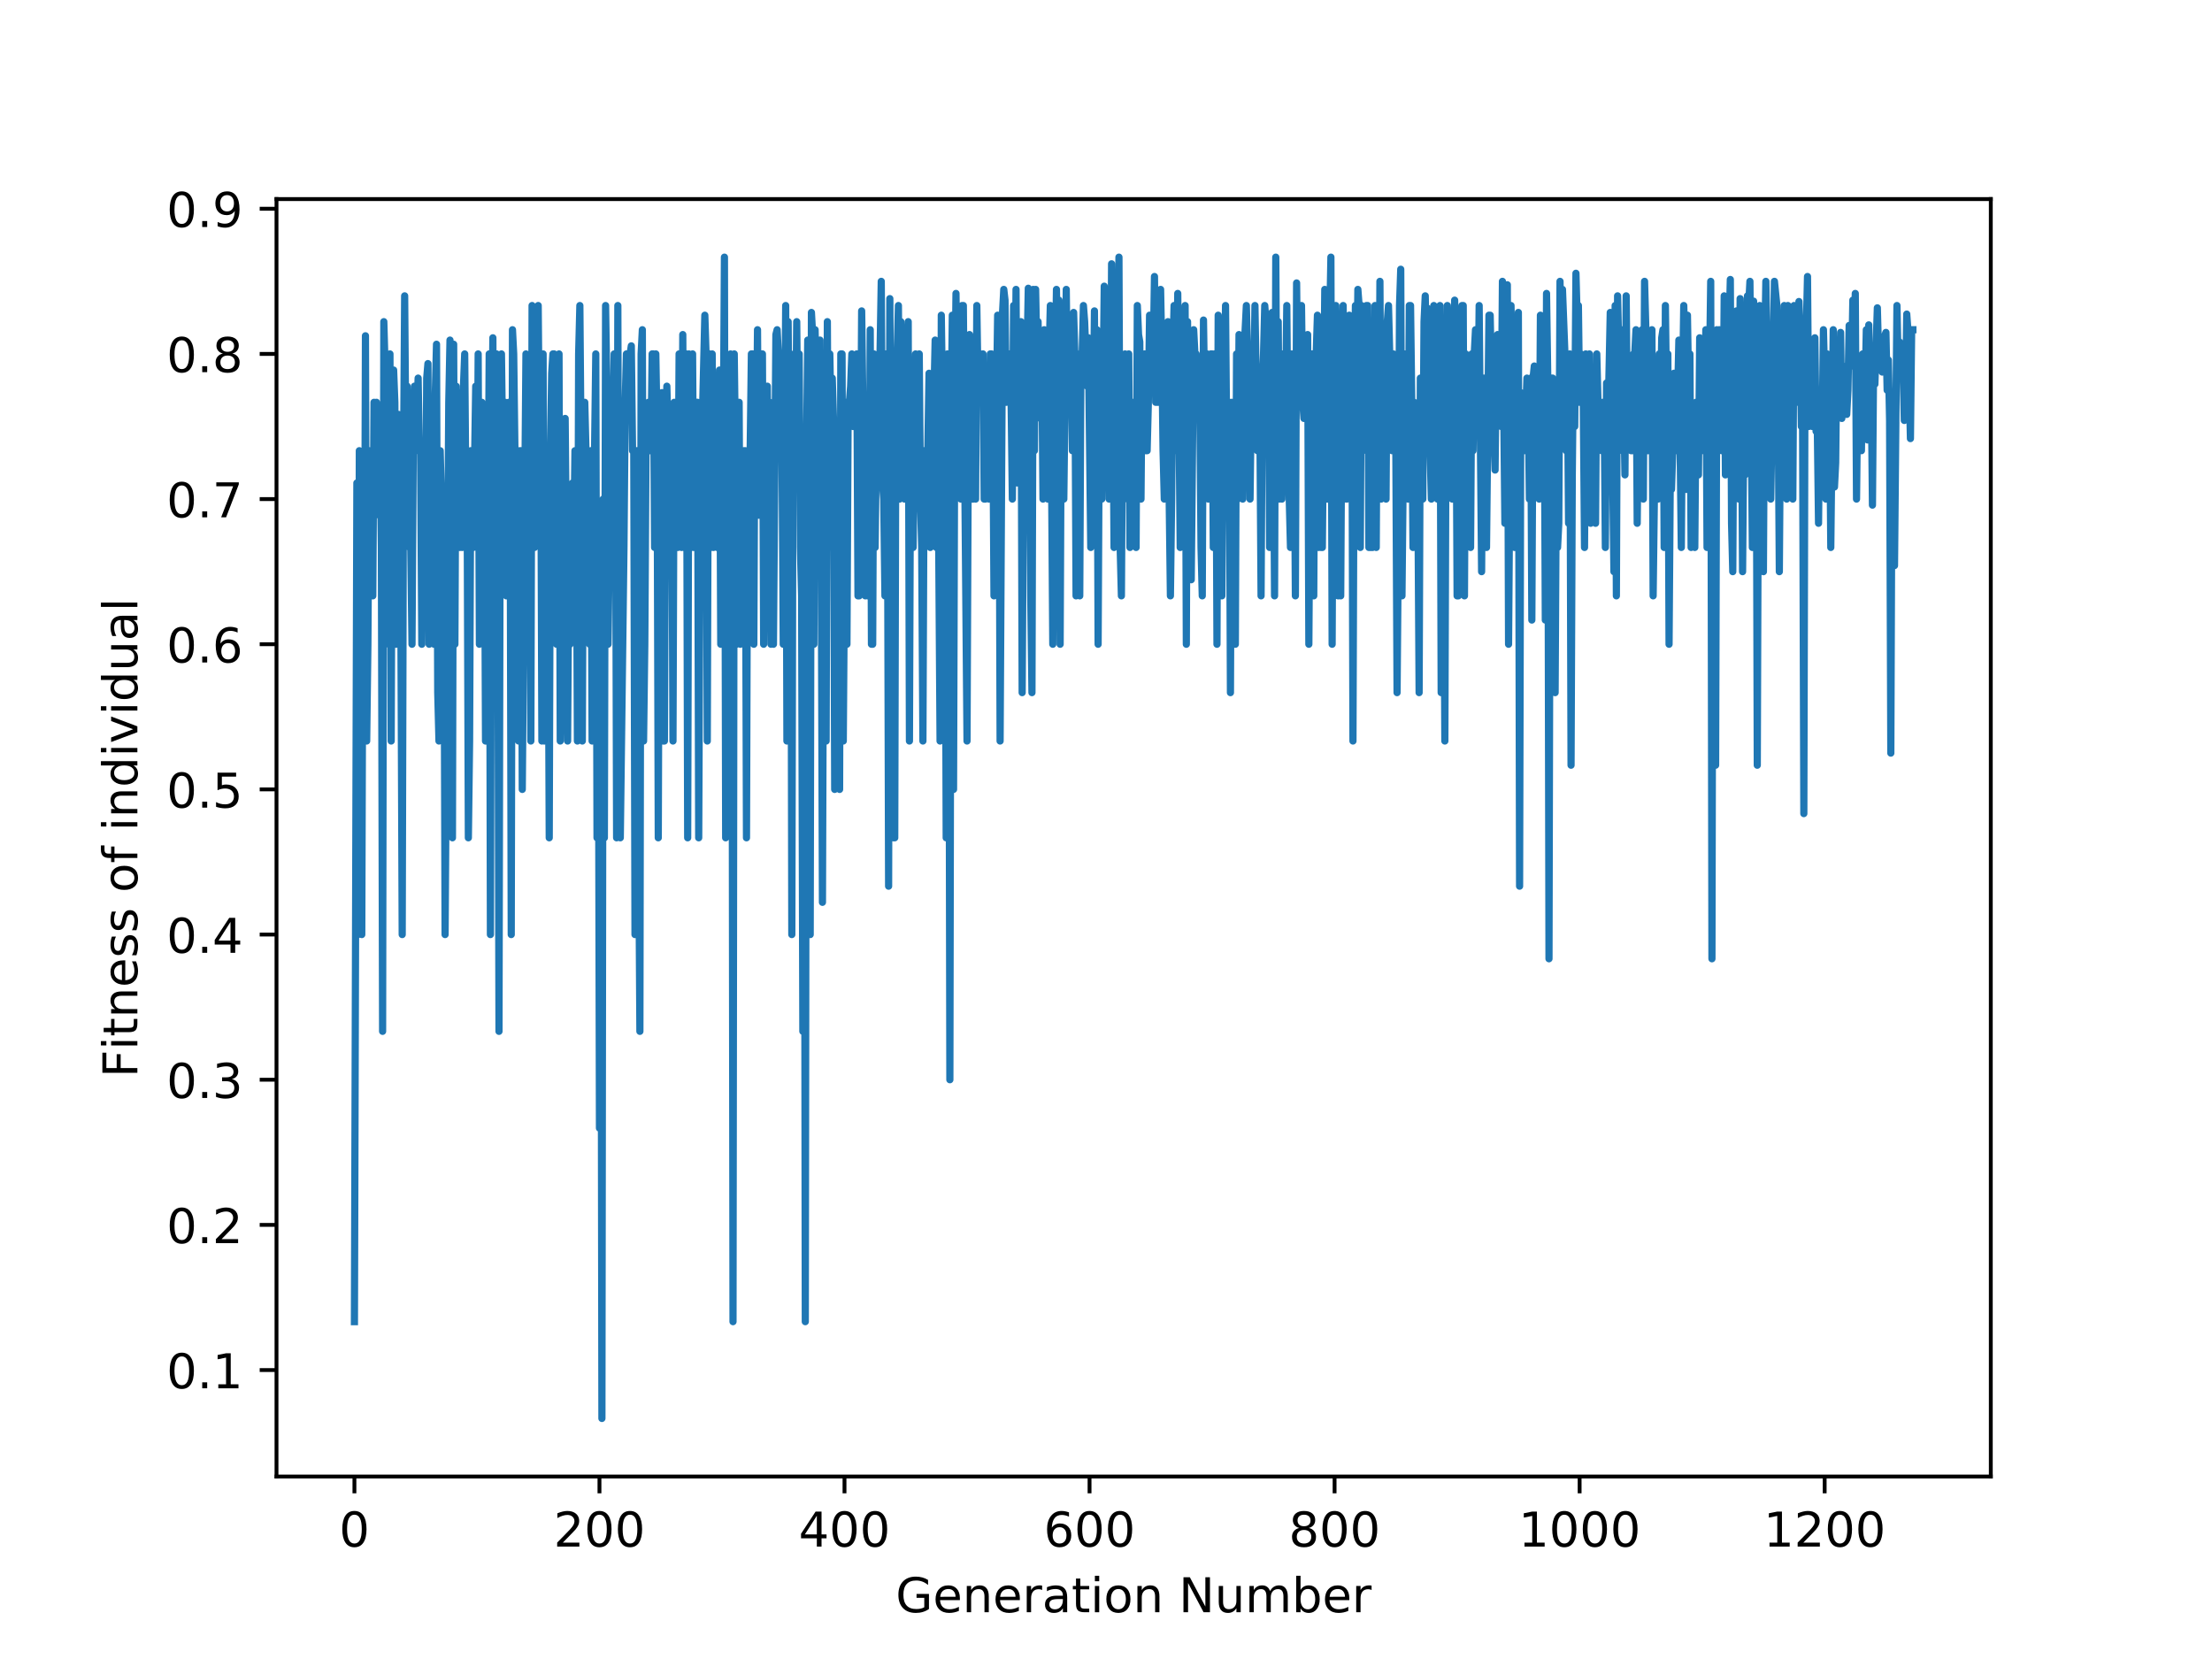 <?xml version="1.0" encoding="utf-8" standalone="no"?>
<!DOCTYPE svg PUBLIC "-//W3C//DTD SVG 1.1//EN"
  "http://www.w3.org/Graphics/SVG/1.1/DTD/svg11.dtd">
<!-- Created with matplotlib (https://matplotlib.org/) -->
<svg height="345.6pt" version="1.1" viewBox="0 0 460.8 345.6" width="460.8pt" xmlns="http://www.w3.org/2000/svg" xmlns:xlink="http://www.w3.org/1999/xlink">
 <defs>
  <style type="text/css">
*{stroke-linecap:butt;stroke-linejoin:round;}
  </style>
 </defs>
 <g id="figure_1">
  <g id="patch_1">
   <path d="M 0 345.6 
L 460.8 345.6 
L 460.8 0 
L 0 0 
z
" style="fill:#ffffff;"/>
  </g>
  <g id="axes_1">
   <g id="patch_2">
    <path d="M 57.6 307.584 
L 414.72 307.584 
L 414.72 41.472 
L 57.6 41.472 
z
" style="fill:#ffffff;"/>
   </g>
   <g id="matplotlib.axis_1">
    <g id="xtick_1">
     <g id="line2d_1">
      <defs>
       <path d="M 0 0 
L 0 3.5 
" id="m2720785852" style="stroke:#000000;stroke-width:0.8;"/>
      </defs>
      <g>
       <use style="stroke:#000000;stroke-width:0.8;" x="73.833" xlink:href="#m2720785852" y="307.584"/>
      </g>
     </g>
     <g id="text_1">
      <!-- 0 -->
      <defs>
       <path d="M 31.781 66.406 
Q 24.172 66.406 20.328 58.906 
Q 16.5 51.422 16.5 36.375 
Q 16.5 21.391 20.328 13.891 
Q 24.172 6.391 31.781 6.391 
Q 39.453 6.391 43.281 13.891 
Q 47.125 21.391 47.125 36.375 
Q 47.125 51.422 43.281 58.906 
Q 39.453 66.406 31.781 66.406 
z
M 31.781 74.219 
Q 44.047 74.219 50.516 64.516 
Q 56.984 54.828 56.984 36.375 
Q 56.984 17.969 50.516 8.266 
Q 44.047 -1.422 31.781 -1.422 
Q 19.531 -1.422 13.062 8.266 
Q 6.594 17.969 6.594 36.375 
Q 6.594 54.828 13.062 64.516 
Q 19.531 74.219 31.781 74.219 
z
" id="DejaVuSans-48"/>
      </defs>
      <g transform="translate(70.651 322.182)scale(0.1 -0.1)">
       <use xlink:href="#DejaVuSans-48"/>
      </g>
     </g>
    </g>
    <g id="xtick_2">
     <g id="line2d_2">
      <g>
       <use style="stroke:#000000;stroke-width:0.8;" x="124.879" xlink:href="#m2720785852" y="307.584"/>
      </g>
     </g>
     <g id="text_2">
      <!-- 200 -->
      <defs>
       <path d="M 19.188 8.297 
L 53.609 8.297 
L 53.609 0 
L 7.328 0 
L 7.328 8.297 
Q 12.938 14.109 22.625 23.891 
Q 32.328 33.688 34.812 36.531 
Q 39.547 41.844 41.422 45.531 
Q 43.312 49.219 43.312 52.781 
Q 43.312 58.594 39.234 62.25 
Q 35.156 65.922 28.609 65.922 
Q 23.969 65.922 18.812 64.312 
Q 13.672 62.703 7.812 59.422 
L 7.812 69.391 
Q 13.766 71.781 18.938 73 
Q 24.125 74.219 28.422 74.219 
Q 39.75 74.219 46.484 68.547 
Q 53.219 62.891 53.219 53.422 
Q 53.219 48.922 51.531 44.891 
Q 49.859 40.875 45.406 35.406 
Q 44.188 33.984 37.641 27.219 
Q 31.109 20.453 19.188 8.297 
z
" id="DejaVuSans-50"/>
      </defs>
      <g transform="translate(115.335 322.182)scale(0.1 -0.1)">
       <use xlink:href="#DejaVuSans-50"/>
       <use x="63.623" xlink:href="#DejaVuSans-48"/>
       <use x="127.246" xlink:href="#DejaVuSans-48"/>
      </g>
     </g>
    </g>
    <g id="xtick_3">
     <g id="line2d_3">
      <g>
       <use style="stroke:#000000;stroke-width:0.8;" x="175.925" xlink:href="#m2720785852" y="307.584"/>
      </g>
     </g>
     <g id="text_3">
      <!-- 400 -->
      <defs>
       <path d="M 37.797 64.312 
L 12.891 25.391 
L 37.797 25.391 
z
M 35.203 72.906 
L 47.609 72.906 
L 47.609 25.391 
L 58.016 25.391 
L 58.016 17.188 
L 47.609 17.188 
L 47.609 0 
L 37.797 0 
L 37.797 17.188 
L 4.891 17.188 
L 4.891 26.703 
z
" id="DejaVuSans-52"/>
      </defs>
      <g transform="translate(166.382 322.182)scale(0.1 -0.1)">
       <use xlink:href="#DejaVuSans-52"/>
       <use x="63.623" xlink:href="#DejaVuSans-48"/>
       <use x="127.246" xlink:href="#DejaVuSans-48"/>
      </g>
     </g>
    </g>
    <g id="xtick_4">
     <g id="line2d_4">
      <g>
       <use style="stroke:#000000;stroke-width:0.8;" x="226.972" xlink:href="#m2720785852" y="307.584"/>
      </g>
     </g>
     <g id="text_4">
      <!-- 600 -->
      <defs>
       <path d="M 33.016 40.375 
Q 26.375 40.375 22.484 35.828 
Q 18.609 31.297 18.609 23.391 
Q 18.609 15.531 22.484 10.953 
Q 26.375 6.391 33.016 6.391 
Q 39.656 6.391 43.531 10.953 
Q 47.406 15.531 47.406 23.391 
Q 47.406 31.297 43.531 35.828 
Q 39.656 40.375 33.016 40.375 
z
M 52.594 71.297 
L 52.594 62.312 
Q 48.875 64.062 45.094 64.984 
Q 41.312 65.922 37.594 65.922 
Q 27.828 65.922 22.672 59.328 
Q 17.531 52.734 16.797 39.406 
Q 19.672 43.656 24.016 45.922 
Q 28.375 48.188 33.594 48.188 
Q 44.578 48.188 50.953 41.516 
Q 57.328 34.859 57.328 23.391 
Q 57.328 12.156 50.688 5.359 
Q 44.047 -1.422 33.016 -1.422 
Q 20.359 -1.422 13.672 8.266 
Q 6.984 17.969 6.984 36.375 
Q 6.984 53.656 15.188 63.938 
Q 23.391 74.219 37.203 74.219 
Q 40.922 74.219 44.703 73.484 
Q 48.484 72.75 52.594 71.297 
z
" id="DejaVuSans-54"/>
      </defs>
      <g transform="translate(217.428 322.182)scale(0.1 -0.1)">
       <use xlink:href="#DejaVuSans-54"/>
       <use x="63.623" xlink:href="#DejaVuSans-48"/>
       <use x="127.246" xlink:href="#DejaVuSans-48"/>
      </g>
     </g>
    </g>
    <g id="xtick_5">
     <g id="line2d_5">
      <g>
       <use style="stroke:#000000;stroke-width:0.8;" x="278.018" xlink:href="#m2720785852" y="307.584"/>
      </g>
     </g>
     <g id="text_5">
      <!-- 800 -->
      <defs>
       <path d="M 31.781 34.625 
Q 24.75 34.625 20.719 30.859 
Q 16.703 27.094 16.703 20.516 
Q 16.703 13.922 20.719 10.156 
Q 24.75 6.391 31.781 6.391 
Q 38.812 6.391 42.859 10.172 
Q 46.922 13.969 46.922 20.516 
Q 46.922 27.094 42.891 30.859 
Q 38.875 34.625 31.781 34.625 
z
M 21.922 38.812 
Q 15.578 40.375 12.031 44.719 
Q 8.5 49.078 8.5 55.328 
Q 8.5 64.062 14.719 69.141 
Q 20.953 74.219 31.781 74.219 
Q 42.672 74.219 48.875 69.141 
Q 55.078 64.062 55.078 55.328 
Q 55.078 49.078 51.531 44.719 
Q 48 40.375 41.703 38.812 
Q 48.828 37.156 52.797 32.312 
Q 56.781 27.484 56.781 20.516 
Q 56.781 9.906 50.312 4.234 
Q 43.844 -1.422 31.781 -1.422 
Q 19.734 -1.422 13.25 4.234 
Q 6.781 9.906 6.781 20.516 
Q 6.781 27.484 10.781 32.312 
Q 14.797 37.156 21.922 38.812 
z
M 18.312 54.391 
Q 18.312 48.734 21.844 45.562 
Q 25.391 42.391 31.781 42.391 
Q 38.141 42.391 41.719 45.562 
Q 45.312 48.734 45.312 54.391 
Q 45.312 60.062 41.719 63.234 
Q 38.141 66.406 31.781 66.406 
Q 25.391 66.406 21.844 63.234 
Q 18.312 60.062 18.312 54.391 
z
" id="DejaVuSans-56"/>
      </defs>
      <g transform="translate(268.474 322.182)scale(0.1 -0.1)">
       <use xlink:href="#DejaVuSans-56"/>
       <use x="63.623" xlink:href="#DejaVuSans-48"/>
       <use x="127.246" xlink:href="#DejaVuSans-48"/>
      </g>
     </g>
    </g>
    <g id="xtick_6">
     <g id="line2d_6">
      <g>
       <use style="stroke:#000000;stroke-width:0.8;" x="329.064" xlink:href="#m2720785852" y="307.584"/>
      </g>
     </g>
     <g id="text_6">
      <!-- 1000 -->
      <defs>
       <path d="M 12.406 8.297 
L 28.516 8.297 
L 28.516 63.922 
L 10.984 60.406 
L 10.984 69.391 
L 28.422 72.906 
L 38.281 72.906 
L 38.281 8.297 
L 54.391 8.297 
L 54.391 0 
L 12.406 0 
z
" id="DejaVuSans-49"/>
      </defs>
      <g transform="translate(316.339 322.182)scale(0.1 -0.1)">
       <use xlink:href="#DejaVuSans-49"/>
       <use x="63.623" xlink:href="#DejaVuSans-48"/>
       <use x="127.246" xlink:href="#DejaVuSans-48"/>
       <use x="190.869" xlink:href="#DejaVuSans-48"/>
      </g>
     </g>
    </g>
    <g id="xtick_7">
     <g id="line2d_7">
      <g>
       <use style="stroke:#000000;stroke-width:0.8;" x="380.111" xlink:href="#m2720785852" y="307.584"/>
      </g>
     </g>
     <g id="text_7">
      <!-- 1200 -->
      <g transform="translate(367.386 322.182)scale(0.1 -0.1)">
       <use xlink:href="#DejaVuSans-49"/>
       <use x="63.623" xlink:href="#DejaVuSans-50"/>
       <use x="127.246" xlink:href="#DejaVuSans-48"/>
       <use x="190.869" xlink:href="#DejaVuSans-48"/>
      </g>
     </g>
    </g>
    <g id="text_8">
     <!-- Generation Number -->
     <defs>
      <path d="M 59.516 10.406 
L 59.516 29.984 
L 43.406 29.984 
L 43.406 38.094 
L 69.281 38.094 
L 69.281 6.781 
Q 63.578 2.734 56.688 0.656 
Q 49.812 -1.422 42 -1.422 
Q 24.906 -1.422 15.25 8.562 
Q 5.609 18.562 5.609 36.375 
Q 5.609 54.25 15.25 64.234 
Q 24.906 74.219 42 74.219 
Q 49.125 74.219 55.547 72.453 
Q 61.969 70.703 67.391 67.281 
L 67.391 56.781 
Q 61.922 61.422 55.766 63.766 
Q 49.609 66.109 42.828 66.109 
Q 29.438 66.109 22.719 58.641 
Q 16.016 51.172 16.016 36.375 
Q 16.016 21.625 22.719 14.156 
Q 29.438 6.688 42.828 6.688 
Q 48.047 6.688 52.141 7.594 
Q 56.25 8.5 59.516 10.406 
z
" id="DejaVuSans-71"/>
      <path d="M 56.203 29.594 
L 56.203 25.203 
L 14.891 25.203 
Q 15.484 15.922 20.484 11.062 
Q 25.484 6.203 34.422 6.203 
Q 39.594 6.203 44.453 7.469 
Q 49.312 8.734 54.109 11.281 
L 54.109 2.781 
Q 49.266 0.734 44.188 -0.344 
Q 39.109 -1.422 33.891 -1.422 
Q 20.797 -1.422 13.156 6.188 
Q 5.516 13.812 5.516 26.812 
Q 5.516 40.234 12.766 48.109 
Q 20.016 56 32.328 56 
Q 43.359 56 49.781 48.891 
Q 56.203 41.797 56.203 29.594 
z
M 47.219 32.234 
Q 47.125 39.594 43.094 43.984 
Q 39.062 48.391 32.422 48.391 
Q 24.906 48.391 20.391 44.141 
Q 15.875 39.891 15.188 32.172 
z
" id="DejaVuSans-101"/>
      <path d="M 54.891 33.016 
L 54.891 0 
L 45.906 0 
L 45.906 32.719 
Q 45.906 40.484 42.875 44.328 
Q 39.844 48.188 33.797 48.188 
Q 26.516 48.188 22.312 43.547 
Q 18.109 38.922 18.109 30.906 
L 18.109 0 
L 9.078 0 
L 9.078 54.688 
L 18.109 54.688 
L 18.109 46.188 
Q 21.344 51.125 25.703 53.562 
Q 30.078 56 35.797 56 
Q 45.219 56 50.047 50.172 
Q 54.891 44.344 54.891 33.016 
z
" id="DejaVuSans-110"/>
      <path d="M 41.109 46.297 
Q 39.594 47.172 37.812 47.578 
Q 36.031 48 33.891 48 
Q 26.266 48 22.188 43.047 
Q 18.109 38.094 18.109 28.812 
L 18.109 0 
L 9.078 0 
L 9.078 54.688 
L 18.109 54.688 
L 18.109 46.188 
Q 20.953 51.172 25.484 53.578 
Q 30.031 56 36.531 56 
Q 37.453 56 38.578 55.875 
Q 39.703 55.766 41.062 55.516 
z
" id="DejaVuSans-114"/>
      <path d="M 34.281 27.484 
Q 23.391 27.484 19.188 25 
Q 14.984 22.516 14.984 16.5 
Q 14.984 11.719 18.141 8.906 
Q 21.297 6.109 26.703 6.109 
Q 34.188 6.109 38.703 11.406 
Q 43.219 16.703 43.219 25.484 
L 43.219 27.484 
z
M 52.203 31.203 
L 52.203 0 
L 43.219 0 
L 43.219 8.297 
Q 40.141 3.328 35.547 0.953 
Q 30.953 -1.422 24.312 -1.422 
Q 15.922 -1.422 10.953 3.297 
Q 6 8.016 6 15.922 
Q 6 25.141 12.172 29.828 
Q 18.359 34.516 30.609 34.516 
L 43.219 34.516 
L 43.219 35.406 
Q 43.219 41.609 39.141 45 
Q 35.062 48.391 27.688 48.391 
Q 23 48.391 18.547 47.266 
Q 14.109 46.141 10.016 43.891 
L 10.016 52.203 
Q 14.938 54.109 19.578 55.047 
Q 24.219 56 28.609 56 
Q 40.484 56 46.344 49.844 
Q 52.203 43.703 52.203 31.203 
z
" id="DejaVuSans-97"/>
      <path d="M 18.312 70.219 
L 18.312 54.688 
L 36.812 54.688 
L 36.812 47.703 
L 18.312 47.703 
L 18.312 18.016 
Q 18.312 11.328 20.141 9.422 
Q 21.969 7.516 27.594 7.516 
L 36.812 7.516 
L 36.812 0 
L 27.594 0 
Q 17.188 0 13.234 3.875 
Q 9.281 7.766 9.281 18.016 
L 9.281 47.703 
L 2.688 47.703 
L 2.688 54.688 
L 9.281 54.688 
L 9.281 70.219 
z
" id="DejaVuSans-116"/>
      <path d="M 9.422 54.688 
L 18.406 54.688 
L 18.406 0 
L 9.422 0 
z
M 9.422 75.984 
L 18.406 75.984 
L 18.406 64.594 
L 9.422 64.594 
z
" id="DejaVuSans-105"/>
      <path d="M 30.609 48.391 
Q 23.391 48.391 19.188 42.75 
Q 14.984 37.109 14.984 27.297 
Q 14.984 17.484 19.156 11.844 
Q 23.344 6.203 30.609 6.203 
Q 37.797 6.203 41.984 11.859 
Q 46.188 17.531 46.188 27.297 
Q 46.188 37.016 41.984 42.703 
Q 37.797 48.391 30.609 48.391 
z
M 30.609 56 
Q 42.328 56 49.016 48.375 
Q 55.719 40.766 55.719 27.297 
Q 55.719 13.875 49.016 6.219 
Q 42.328 -1.422 30.609 -1.422 
Q 18.844 -1.422 12.172 6.219 
Q 5.516 13.875 5.516 27.297 
Q 5.516 40.766 12.172 48.375 
Q 18.844 56 30.609 56 
z
" id="DejaVuSans-111"/>
      <path id="DejaVuSans-32"/>
      <path d="M 9.812 72.906 
L 23.094 72.906 
L 55.422 11.922 
L 55.422 72.906 
L 64.984 72.906 
L 64.984 0 
L 51.703 0 
L 19.391 60.984 
L 19.391 0 
L 9.812 0 
z
" id="DejaVuSans-78"/>
      <path d="M 8.5 21.578 
L 8.5 54.688 
L 17.484 54.688 
L 17.484 21.922 
Q 17.484 14.156 20.5 10.266 
Q 23.531 6.391 29.594 6.391 
Q 36.859 6.391 41.078 11.031 
Q 45.312 15.672 45.312 23.688 
L 45.312 54.688 
L 54.297 54.688 
L 54.297 0 
L 45.312 0 
L 45.312 8.406 
Q 42.047 3.422 37.719 1 
Q 33.406 -1.422 27.688 -1.422 
Q 18.266 -1.422 13.375 4.438 
Q 8.5 10.297 8.5 21.578 
z
M 31.109 56 
z
" id="DejaVuSans-117"/>
      <path d="M 52 44.188 
Q 55.375 50.25 60.062 53.125 
Q 64.75 56 71.094 56 
Q 79.641 56 84.281 50.016 
Q 88.922 44.047 88.922 33.016 
L 88.922 0 
L 79.891 0 
L 79.891 32.719 
Q 79.891 40.578 77.094 44.375 
Q 74.312 48.188 68.609 48.188 
Q 61.625 48.188 57.562 43.547 
Q 53.516 38.922 53.516 30.906 
L 53.516 0 
L 44.484 0 
L 44.484 32.719 
Q 44.484 40.625 41.703 44.406 
Q 38.922 48.188 33.109 48.188 
Q 26.219 48.188 22.156 43.531 
Q 18.109 38.875 18.109 30.906 
L 18.109 0 
L 9.078 0 
L 9.078 54.688 
L 18.109 54.688 
L 18.109 46.188 
Q 21.188 51.219 25.484 53.609 
Q 29.781 56 35.688 56 
Q 41.656 56 45.828 52.969 
Q 50 49.953 52 44.188 
z
" id="DejaVuSans-109"/>
      <path d="M 48.688 27.297 
Q 48.688 37.203 44.609 42.844 
Q 40.531 48.484 33.406 48.484 
Q 26.266 48.484 22.188 42.844 
Q 18.109 37.203 18.109 27.297 
Q 18.109 17.391 22.188 11.75 
Q 26.266 6.109 33.406 6.109 
Q 40.531 6.109 44.609 11.75 
Q 48.688 17.391 48.688 27.297 
z
M 18.109 46.391 
Q 20.953 51.266 25.266 53.625 
Q 29.594 56 35.594 56 
Q 45.562 56 51.781 48.094 
Q 58.016 40.188 58.016 27.297 
Q 58.016 14.406 51.781 6.484 
Q 45.562 -1.422 35.594 -1.422 
Q 29.594 -1.422 25.266 0.953 
Q 20.953 3.328 18.109 8.203 
L 18.109 0 
L 9.078 0 
L 9.078 75.984 
L 18.109 75.984 
z
" id="DejaVuSans-98"/>
     </defs>
     <g transform="translate(186.592 335.861)scale(0.1 -0.1)">
      <use xlink:href="#DejaVuSans-71"/>
      <use x="77.49" xlink:href="#DejaVuSans-101"/>
      <use x="139.014" xlink:href="#DejaVuSans-110"/>
      <use x="202.393" xlink:href="#DejaVuSans-101"/>
      <use x="263.916" xlink:href="#DejaVuSans-114"/>
      <use x="305.029" xlink:href="#DejaVuSans-97"/>
      <use x="366.309" xlink:href="#DejaVuSans-116"/>
      <use x="405.518" xlink:href="#DejaVuSans-105"/>
      <use x="433.301" xlink:href="#DejaVuSans-111"/>
      <use x="494.482" xlink:href="#DejaVuSans-110"/>
      <use x="557.861" xlink:href="#DejaVuSans-32"/>
      <use x="589.648" xlink:href="#DejaVuSans-78"/>
      <use x="664.453" xlink:href="#DejaVuSans-117"/>
      <use x="727.832" xlink:href="#DejaVuSans-109"/>
      <use x="825.244" xlink:href="#DejaVuSans-98"/>
      <use x="888.721" xlink:href="#DejaVuSans-101"/>
      <use x="950.244" xlink:href="#DejaVuSans-114"/>
     </g>
    </g>
   </g>
   <g id="matplotlib.axis_2">
    <g id="ytick_1">
     <g id="line2d_8">
      <defs>
       <path d="M 0 0 
L -3.5 0 
" id="m6d8c39714a" style="stroke:#000000;stroke-width:0.8;"/>
      </defs>
      <g>
       <use style="stroke:#000000;stroke-width:0.8;" x="57.6" xlink:href="#m6d8c39714a" y="285.408"/>
      </g>
     </g>
     <g id="text_9">
      <!-- 0.1 -->
      <defs>
       <path d="M 10.688 12.406 
L 21 12.406 
L 21 0 
L 10.688 0 
z
" id="DejaVuSans-46"/>
      </defs>
      <g transform="translate(34.697 289.207)scale(0.1 -0.1)">
       <use xlink:href="#DejaVuSans-48"/>
       <use x="63.623" xlink:href="#DejaVuSans-46"/>
       <use x="95.41" xlink:href="#DejaVuSans-49"/>
      </g>
     </g>
    </g>
    <g id="ytick_2">
     <g id="line2d_9">
      <g>
       <use style="stroke:#000000;stroke-width:0.8;" x="57.6" xlink:href="#m6d8c39714a" y="255.168"/>
      </g>
     </g>
     <g id="text_10">
      <!-- 0.2 -->
      <g transform="translate(34.697 258.967)scale(0.1 -0.1)">
       <use xlink:href="#DejaVuSans-48"/>
       <use x="63.623" xlink:href="#DejaVuSans-46"/>
       <use x="95.41" xlink:href="#DejaVuSans-50"/>
      </g>
     </g>
    </g>
    <g id="ytick_3">
     <g id="line2d_10">
      <g>
       <use style="stroke:#000000;stroke-width:0.8;" x="57.6" xlink:href="#m6d8c39714a" y="224.928"/>
      </g>
     </g>
     <g id="text_11">
      <!-- 0.3 -->
      <defs>
       <path d="M 40.578 39.312 
Q 47.656 37.797 51.625 33 
Q 55.609 28.219 55.609 21.188 
Q 55.609 10.406 48.188 4.484 
Q 40.766 -1.422 27.094 -1.422 
Q 22.516 -1.422 17.656 -0.516 
Q 12.797 0.391 7.625 2.203 
L 7.625 11.719 
Q 11.719 9.328 16.594 8.109 
Q 21.484 6.891 26.812 6.891 
Q 36.078 6.891 40.938 10.547 
Q 45.797 14.203 45.797 21.188 
Q 45.797 27.641 41.281 31.266 
Q 36.766 34.906 28.719 34.906 
L 20.219 34.906 
L 20.219 43.016 
L 29.109 43.016 
Q 36.375 43.016 40.234 45.922 
Q 44.094 48.828 44.094 54.297 
Q 44.094 59.906 40.109 62.906 
Q 36.141 65.922 28.719 65.922 
Q 24.656 65.922 20.016 65.031 
Q 15.375 64.156 9.812 62.312 
L 9.812 71.094 
Q 15.438 72.656 20.344 73.438 
Q 25.25 74.219 29.594 74.219 
Q 40.828 74.219 47.359 69.109 
Q 53.906 64.016 53.906 55.328 
Q 53.906 49.266 50.438 45.094 
Q 46.969 40.922 40.578 39.312 
z
" id="DejaVuSans-51"/>
      </defs>
      <g transform="translate(34.697 228.727)scale(0.1 -0.1)">
       <use xlink:href="#DejaVuSans-48"/>
       <use x="63.623" xlink:href="#DejaVuSans-46"/>
       <use x="95.41" xlink:href="#DejaVuSans-51"/>
      </g>
     </g>
    </g>
    <g id="ytick_4">
     <g id="line2d_11">
      <g>
       <use style="stroke:#000000;stroke-width:0.8;" x="57.6" xlink:href="#m6d8c39714a" y="194.688"/>
      </g>
     </g>
     <g id="text_12">
      <!-- 0.4 -->
      <g transform="translate(34.697 198.487)scale(0.1 -0.1)">
       <use xlink:href="#DejaVuSans-48"/>
       <use x="63.623" xlink:href="#DejaVuSans-46"/>
       <use x="95.41" xlink:href="#DejaVuSans-52"/>
      </g>
     </g>
    </g>
    <g id="ytick_5">
     <g id="line2d_12">
      <g>
       <use style="stroke:#000000;stroke-width:0.8;" x="57.6" xlink:href="#m6d8c39714a" y="164.448"/>
      </g>
     </g>
     <g id="text_13">
      <!-- 0.5 -->
      <defs>
       <path d="M 10.797 72.906 
L 49.516 72.906 
L 49.516 64.594 
L 19.828 64.594 
L 19.828 46.734 
Q 21.969 47.469 24.109 47.828 
Q 26.266 48.188 28.422 48.188 
Q 40.625 48.188 47.75 41.5 
Q 54.891 34.812 54.891 23.391 
Q 54.891 11.625 47.562 5.094 
Q 40.234 -1.422 26.906 -1.422 
Q 22.312 -1.422 17.547 -0.641 
Q 12.797 0.141 7.719 1.703 
L 7.719 11.625 
Q 12.109 9.234 16.797 8.062 
Q 21.484 6.891 26.703 6.891 
Q 35.156 6.891 40.078 11.328 
Q 45.016 15.766 45.016 23.391 
Q 45.016 31 40.078 35.438 
Q 35.156 39.891 26.703 39.891 
Q 22.75 39.891 18.812 39.016 
Q 14.891 38.141 10.797 36.281 
z
" id="DejaVuSans-53"/>
      </defs>
      <g transform="translate(34.697 168.247)scale(0.1 -0.1)">
       <use xlink:href="#DejaVuSans-48"/>
       <use x="63.623" xlink:href="#DejaVuSans-46"/>
       <use x="95.41" xlink:href="#DejaVuSans-53"/>
      </g>
     </g>
    </g>
    <g id="ytick_6">
     <g id="line2d_13">
      <g>
       <use style="stroke:#000000;stroke-width:0.8;" x="57.6" xlink:href="#m6d8c39714a" y="134.208"/>
      </g>
     </g>
     <g id="text_14">
      <!-- 0.6 -->
      <g transform="translate(34.697 138.007)scale(0.1 -0.1)">
       <use xlink:href="#DejaVuSans-48"/>
       <use x="63.623" xlink:href="#DejaVuSans-46"/>
       <use x="95.41" xlink:href="#DejaVuSans-54"/>
      </g>
     </g>
    </g>
    <g id="ytick_7">
     <g id="line2d_14">
      <g>
       <use style="stroke:#000000;stroke-width:0.8;" x="57.6" xlink:href="#m6d8c39714a" y="103.968"/>
      </g>
     </g>
     <g id="text_15">
      <!-- 0.7 -->
      <defs>
       <path d="M 8.203 72.906 
L 55.078 72.906 
L 55.078 68.703 
L 28.609 0 
L 18.312 0 
L 43.219 64.594 
L 8.203 64.594 
z
" id="DejaVuSans-55"/>
      </defs>
      <g transform="translate(34.697 107.767)scale(0.1 -0.1)">
       <use xlink:href="#DejaVuSans-48"/>
       <use x="63.623" xlink:href="#DejaVuSans-46"/>
       <use x="95.41" xlink:href="#DejaVuSans-55"/>
      </g>
     </g>
    </g>
    <g id="ytick_8">
     <g id="line2d_15">
      <g>
       <use style="stroke:#000000;stroke-width:0.8;" x="57.6" xlink:href="#m6d8c39714a" y="73.728"/>
      </g>
     </g>
     <g id="text_16">
      <!-- 0.8 -->
      <g transform="translate(34.697 77.527)scale(0.1 -0.1)">
       <use xlink:href="#DejaVuSans-48"/>
       <use x="63.623" xlink:href="#DejaVuSans-46"/>
       <use x="95.41" xlink:href="#DejaVuSans-56"/>
      </g>
     </g>
    </g>
    <g id="ytick_9">
     <g id="line2d_16">
      <g>
       <use style="stroke:#000000;stroke-width:0.8;" x="57.6" xlink:href="#m6d8c39714a" y="43.488"/>
      </g>
     </g>
     <g id="text_17">
      <!-- 0.9 -->
      <defs>
       <path d="M 10.984 1.516 
L 10.984 10.5 
Q 14.703 8.734 18.5 7.812 
Q 22.312 6.891 25.984 6.891 
Q 35.75 6.891 40.891 13.453 
Q 46.047 20.016 46.781 33.406 
Q 43.953 29.203 39.594 26.953 
Q 35.25 24.703 29.984 24.703 
Q 19.047 24.703 12.672 31.312 
Q 6.297 37.938 6.297 49.422 
Q 6.297 60.641 12.938 67.422 
Q 19.578 74.219 30.609 74.219 
Q 43.266 74.219 49.922 64.516 
Q 56.594 54.828 56.594 36.375 
Q 56.594 19.141 48.406 8.859 
Q 40.234 -1.422 26.422 -1.422 
Q 22.703 -1.422 18.891 -0.688 
Q 15.094 0.047 10.984 1.516 
z
M 30.609 32.422 
Q 37.25 32.422 41.125 36.953 
Q 45.016 41.5 45.016 49.422 
Q 45.016 57.281 41.125 61.844 
Q 37.25 66.406 30.609 66.406 
Q 23.969 66.406 20.094 61.844 
Q 16.219 57.281 16.219 49.422 
Q 16.219 41.5 20.094 36.953 
Q 23.969 32.422 30.609 32.422 
z
" id="DejaVuSans-57"/>
      </defs>
      <g transform="translate(34.697 47.287)scale(0.1 -0.1)">
       <use xlink:href="#DejaVuSans-48"/>
       <use x="63.623" xlink:href="#DejaVuSans-46"/>
       <use x="95.41" xlink:href="#DejaVuSans-57"/>
      </g>
     </g>
    </g>
    <g id="text_18">
     <!-- Fitness of individual -->
     <defs>
      <path d="M 9.812 72.906 
L 51.703 72.906 
L 51.703 64.594 
L 19.672 64.594 
L 19.672 43.109 
L 48.578 43.109 
L 48.578 34.812 
L 19.672 34.812 
L 19.672 0 
L 9.812 0 
z
" id="DejaVuSans-70"/>
      <path d="M 44.281 53.078 
L 44.281 44.578 
Q 40.484 46.531 36.375 47.5 
Q 32.281 48.484 27.875 48.484 
Q 21.188 48.484 17.844 46.438 
Q 14.5 44.391 14.5 40.281 
Q 14.5 37.156 16.891 35.375 
Q 19.281 33.594 26.516 31.984 
L 29.594 31.297 
Q 39.156 29.25 43.188 25.516 
Q 47.219 21.781 47.219 15.094 
Q 47.219 7.469 41.188 3.016 
Q 35.156 -1.422 24.609 -1.422 
Q 20.219 -1.422 15.453 -0.562 
Q 10.688 0.297 5.422 2 
L 5.422 11.281 
Q 10.406 8.688 15.234 7.391 
Q 20.062 6.109 24.812 6.109 
Q 31.156 6.109 34.562 8.281 
Q 37.984 10.453 37.984 14.406 
Q 37.984 18.062 35.516 20.016 
Q 33.062 21.969 24.703 23.781 
L 21.578 24.516 
Q 13.234 26.266 9.516 29.906 
Q 5.812 33.547 5.812 39.891 
Q 5.812 47.609 11.281 51.797 
Q 16.75 56 26.812 56 
Q 31.781 56 36.172 55.266 
Q 40.578 54.547 44.281 53.078 
z
" id="DejaVuSans-115"/>
      <path d="M 37.109 75.984 
L 37.109 68.5 
L 28.516 68.5 
Q 23.688 68.5 21.797 66.547 
Q 19.922 64.594 19.922 59.516 
L 19.922 54.688 
L 34.719 54.688 
L 34.719 47.703 
L 19.922 47.703 
L 19.922 0 
L 10.891 0 
L 10.891 47.703 
L 2.297 47.703 
L 2.297 54.688 
L 10.891 54.688 
L 10.891 58.5 
Q 10.891 67.625 15.141 71.797 
Q 19.391 75.984 28.609 75.984 
z
" id="DejaVuSans-102"/>
      <path d="M 45.406 46.391 
L 45.406 75.984 
L 54.391 75.984 
L 54.391 0 
L 45.406 0 
L 45.406 8.203 
Q 42.578 3.328 38.25 0.953 
Q 33.938 -1.422 27.875 -1.422 
Q 17.969 -1.422 11.734 6.484 
Q 5.516 14.406 5.516 27.297 
Q 5.516 40.188 11.734 48.094 
Q 17.969 56 27.875 56 
Q 33.938 56 38.25 53.625 
Q 42.578 51.266 45.406 46.391 
z
M 14.797 27.297 
Q 14.797 17.391 18.875 11.75 
Q 22.953 6.109 30.078 6.109 
Q 37.203 6.109 41.297 11.75 
Q 45.406 17.391 45.406 27.297 
Q 45.406 37.203 41.297 42.844 
Q 37.203 48.484 30.078 48.484 
Q 22.953 48.484 18.875 42.844 
Q 14.797 37.203 14.797 27.297 
z
" id="DejaVuSans-100"/>
      <path d="M 2.984 54.688 
L 12.5 54.688 
L 29.594 8.797 
L 46.688 54.688 
L 56.203 54.688 
L 35.688 0 
L 23.484 0 
z
" id="DejaVuSans-118"/>
      <path d="M 9.422 75.984 
L 18.406 75.984 
L 18.406 0 
L 9.422 0 
z
" id="DejaVuSans-108"/>
     </defs>
     <g transform="translate(28.617 224.465)rotate(-90)scale(0.1 -0.1)">
      <use xlink:href="#DejaVuSans-70"/>
      <use x="57.41" xlink:href="#DejaVuSans-105"/>
      <use x="85.193" xlink:href="#DejaVuSans-116"/>
      <use x="124.402" xlink:href="#DejaVuSans-110"/>
      <use x="187.781" xlink:href="#DejaVuSans-101"/>
      <use x="249.305" xlink:href="#DejaVuSans-115"/>
      <use x="301.404" xlink:href="#DejaVuSans-115"/>
      <use x="353.504" xlink:href="#DejaVuSans-32"/>
      <use x="385.291" xlink:href="#DejaVuSans-111"/>
      <use x="446.473" xlink:href="#DejaVuSans-102"/>
      <use x="481.678" xlink:href="#DejaVuSans-32"/>
      <use x="513.465" xlink:href="#DejaVuSans-105"/>
      <use x="541.248" xlink:href="#DejaVuSans-110"/>
      <use x="604.627" xlink:href="#DejaVuSans-100"/>
      <use x="668.104" xlink:href="#DejaVuSans-105"/>
      <use x="695.887" xlink:href="#DejaVuSans-118"/>
      <use x="755.066" xlink:href="#DejaVuSans-105"/>
      <use x="782.85" xlink:href="#DejaVuSans-100"/>
      <use x="846.326" xlink:href="#DejaVuSans-117"/>
      <use x="909.705" xlink:href="#DejaVuSans-97"/>
      <use x="970.984" xlink:href="#DejaVuSans-108"/>
     </g>
    </g>
   </g>
   <g id="line2d_17">
    <path clip-path="url(#p3524ac22df)" d="M 73.833 275.328 
L 74.343 100.608 
L 74.598 194.688 
L 74.854 93.888 
L 75.109 114.048 
L 75.364 194.688 
L 75.619 114.048 
L 75.875 154.368 
L 76.13 69.948 
L 76.385 154.368 
L 76.64 134.208 
L 76.896 93.888 
L 77.151 114.048 
L 77.406 103.968 
L 77.661 124.128 
L 77.916 83.808 
L 78.172 107.328 
L 78.427 83.808 
L 78.682 93.888 
L 79.193 93.888 
L 79.448 114.048 
L 79.703 214.848 
L 79.958 67.008 
L 80.214 76.248 
L 80.469 80.448 
L 80.724 93.888 
L 80.979 134.208 
L 81.234 73.728 
L 81.49 154.368 
L 81.745 82.368 
L 82 77.088 
L 82.255 83.808 
L 82.511 134.208 
L 82.766 87.168 
L 83.021 86.328 
L 83.532 134.208 
L 83.787 194.688 
L 84.042 98.928 
L 84.297 61.632 
L 84.552 93.888 
L 84.808 80.448 
L 85.063 93.888 
L 85.318 114.048 
L 85.573 114.048 
L 85.829 134.208 
L 86.084 93.888 
L 86.339 80.448 
L 86.594 93.888 
L 87.105 78.768 
L 87.36 93.888 
L 87.615 93.888 
L 87.87 134.208 
L 88.126 93.888 
L 88.381 114.048 
L 88.636 120.768 
L 88.891 78.768 
L 89.147 75.744 
L 89.402 134.208 
L 89.657 103.968 
L 89.912 107.328 
L 90.168 93.888 
L 90.423 134.208 
L 90.678 81.792 
L 90.933 71.712 
L 91.188 144.288 
L 91.444 154.368 
L 91.699 93.888 
L 91.954 103.968 
L 92.209 134.208 
L 92.465 114.048 
L 92.72 194.688 
L 93.486 83.808 
L 93.741 70.848 
L 94.251 174.528 
L 94.506 71.712 
L 94.762 134.208 
L 95.017 80.448 
L 95.272 93.888 
L 95.527 81.792 
L 95.783 114.048 
L 96.038 93.888 
L 96.293 114.048 
L 96.548 80.448 
L 96.804 73.728 
L 97.059 103.968 
L 97.314 103.968 
L 97.569 174.528 
L 97.824 154.368 
L 98.08 93.888 
L 98.335 93.888 
L 98.59 114.048 
L 99.101 80.448 
L 99.356 114.048 
L 99.611 73.728 
L 99.866 134.208 
L 100.122 93.888 
L 100.377 83.808 
L 100.632 103.968 
L 100.887 93.888 
L 101.143 154.368 
L 101.398 154.368 
L 101.908 73.728 
L 102.163 194.688 
L 102.419 93.888 
L 102.674 70.368 
L 102.929 134.208 
L 103.184 73.728 
L 103.44 73.728 
L 103.695 114.048 
L 103.95 214.848 
L 104.205 93.888 
L 104.461 73.728 
L 104.716 93.888 
L 104.971 93.888 
L 105.226 83.808 
L 105.481 124.128 
L 105.737 114.048 
L 105.992 83.808 
L 106.247 89.856 
L 106.502 194.688 
L 106.758 68.688 
L 107.013 73.728 
L 107.268 93.888 
L 107.779 93.888 
L 108.034 154.368 
L 108.289 93.888 
L 108.544 93.888 
L 108.799 164.448 
L 109.565 73.728 
L 109.82 134.208 
L 110.331 93.888 
L 110.586 154.368 
L 110.841 63.648 
L 111.097 73.728 
L 111.352 114.048 
L 111.607 73.728 
L 111.862 81.792 
L 112.117 63.648 
L 112.373 93.888 
L 112.628 83.808 
L 112.883 154.368 
L 113.138 73.728 
L 113.394 154.368 
L 113.649 114.048 
L 114.159 114.048 
L 114.415 174.528 
L 114.67 93.888 
L 114.925 77.76 
L 115.18 73.728 
L 115.435 73.728 
L 115.691 114.048 
L 115.946 134.208 
L 116.201 93.888 
L 116.456 73.728 
L 116.712 154.368 
L 116.967 134.208 
L 117.477 134.208 
L 117.733 87.168 
L 117.988 114.048 
L 118.243 154.368 
L 118.498 114.048 
L 118.753 134.208 
L 119.264 100.608 
L 119.519 114.048 
L 119.774 93.888 
L 120.03 93.888 
L 120.285 154.368 
L 120.54 73.728 
L 120.795 63.648 
L 121.051 93.888 
L 121.306 154.368 
L 121.561 93.888 
L 121.816 83.808 
L 122.071 93.888 
L 122.327 93.888 
L 122.582 100.608 
L 122.837 134.208 
L 123.092 93.888 
L 123.348 154.368 
L 123.603 114.048 
L 124.113 73.728 
L 124.369 174.528 
L 124.624 127.488 
L 124.879 235.008 
L 125.134 134.208 
L 125.39 295.488 
L 125.645 103.968 
L 125.9 174.528 
L 126.155 63.648 
L 126.41 80.448 
L 126.666 134.208 
L 126.921 114.048 
L 127.176 114.048 
L 127.431 93.888 
L 127.687 93.888 
L 127.942 73.728 
L 128.197 83.808 
L 128.452 174.528 
L 128.708 63.648 
L 128.963 154.368 
L 129.218 174.528 
L 129.984 114.048 
L 130.239 83.808 
L 130.494 73.728 
L 131.26 73.728 
L 131.515 72.048 
L 131.77 93.888 
L 132.026 93.888 
L 132.281 194.688 
L 132.536 93.888 
L 132.791 93.888 
L 133.046 174.528 
L 133.302 214.848 
L 133.557 73.728 
L 133.812 68.688 
L 134.067 154.368 
L 134.323 134.208 
L 134.578 93.888 
L 134.833 87.168 
L 135.088 83.808 
L 135.344 93.888 
L 135.599 93.888 
L 135.854 73.728 
L 136.109 73.728 
L 136.364 114.048 
L 136.62 73.728 
L 136.875 88.848 
L 137.13 174.528 
L 137.385 93.888 
L 137.641 154.368 
L 137.896 81.792 
L 138.151 154.368 
L 138.406 154.368 
L 138.662 93.888 
L 138.917 80.448 
L 139.172 89.856 
L 139.427 114.048 
L 139.682 107.328 
L 139.938 93.888 
L 140.193 154.368 
L 140.448 83.808 
L 140.959 114.048 
L 141.214 114.048 
L 141.469 73.728 
L 141.724 73.728 
L 141.98 114.048 
L 142.235 69.696 
L 142.49 114.048 
L 142.745 114.048 
L 143 73.728 
L 143.256 174.528 
L 143.511 73.728 
L 144.021 114.048 
L 144.277 73.728 
L 144.532 114.048 
L 144.787 93.888 
L 145.042 83.808 
L 145.298 83.808 
L 145.553 174.528 
L 145.808 114.048 
L 146.063 93.888 
L 146.318 87.168 
L 146.829 65.664 
L 147.084 73.728 
L 147.339 154.368 
L 147.595 73.728 
L 147.85 73.728 
L 148.105 114.048 
L 148.36 73.728 
L 148.616 114.048 
L 148.871 87.168 
L 149.126 93.888 
L 149.381 114.048 
L 149.892 77.088 
L 150.147 134.208 
L 150.402 83.808 
L 150.657 93.888 
L 150.913 53.568 
L 151.168 174.528 
L 151.423 134.208 
L 151.678 114.048 
L 151.934 134.208 
L 152.189 73.728 
L 152.444 80.448 
L 152.699 275.328 
L 152.955 73.728 
L 153.21 93.888 
L 153.465 134.208 
L 153.72 93.888 
L 153.975 83.808 
L 154.231 134.208 
L 154.486 114.048 
L 154.741 114.048 
L 154.996 93.888 
L 155.252 93.888 
L 155.507 174.528 
L 155.762 93.888 
L 156.273 93.888 
L 156.528 73.728 
L 156.783 73.728 
L 157.038 134.208 
L 157.293 73.728 
L 157.549 93.888 
L 157.804 68.688 
L 158.059 107.328 
L 158.314 93.888 
L 158.57 73.728 
L 158.825 73.728 
L 159.08 134.208 
L 159.335 93.888 
L 159.591 93.888 
L 159.846 80.448 
L 160.101 114.048 
L 160.356 83.808 
L 160.611 134.208 
L 160.867 93.888 
L 161.122 134.208 
L 161.632 69.696 
L 161.888 68.688 
L 162.143 73.728 
L 162.398 93.888 
L 162.909 93.888 
L 163.164 134.208 
L 163.674 63.648 
L 163.929 154.368 
L 164.185 67.008 
L 164.44 103.968 
L 164.695 73.728 
L 164.95 194.688 
L 165.206 83.808 
L 165.461 93.888 
L 165.716 93.888 
L 165.971 67.008 
L 166.227 93.888 
L 166.482 73.728 
L 166.737 114.048 
L 166.992 124.128 
L 167.247 214.848 
L 167.503 93.888 
L 167.758 275.328 
L 168.013 93.888 
L 168.268 70.848 
L 168.524 73.728 
L 168.779 194.688 
L 169.034 65.088 
L 169.289 69.696 
L 169.545 134.208 
L 169.8 68.688 
L 170.31 93.888 
L 170.821 70.848 
L 171.076 114.048 
L 171.331 187.968 
L 171.586 114.048 
L 171.842 114.048 
L 172.097 154.368 
L 172.352 67.008 
L 172.607 114.048 
L 172.863 73.728 
L 173.118 87.168 
L 173.373 78.768 
L 173.628 87.168 
L 173.883 164.448 
L 174.139 103.968 
L 174.394 103.968 
L 174.649 124.128 
L 174.904 164.448 
L 175.16 73.728 
L 175.415 73.728 
L 175.67 154.368 
L 176.181 83.808 
L 176.436 134.208 
L 176.691 83.808 
L 176.946 83.808 
L 177.202 80.448 
L 177.457 73.728 
L 177.712 88.848 
L 177.967 83.808 
L 178.222 83.808 
L 178.478 73.728 
L 178.733 124.128 
L 178.988 124.128 
L 179.243 103.968 
L 179.499 64.768 
L 179.754 83.808 
L 180.009 93.888 
L 180.264 124.128 
L 180.52 83.808 
L 180.775 124.128 
L 181.03 124.128 
L 181.285 68.688 
L 181.54 134.208 
L 181.796 134.208 
L 182.051 73.728 
L 182.306 114.048 
L 182.561 93.888 
L 182.817 93.888 
L 183.072 73.728 
L 183.327 73.728 
L 183.582 58.608 
L 183.838 100.608 
L 184.093 103.968 
L 184.348 124.128 
L 184.603 73.728 
L 184.858 93.888 
L 185.114 184.608 
L 185.369 62.208 
L 185.624 103.968 
L 185.879 83.808 
L 186.135 174.528 
L 186.39 174.528 
L 186.645 73.728 
L 186.9 73.728 
L 187.156 63.648 
L 187.411 103.968 
L 187.666 67.008 
L 187.921 93.888 
L 188.176 83.808 
L 188.432 103.968 
L 188.687 73.728 
L 188.942 73.728 
L 189.197 67.008 
L 189.453 154.368 
L 189.708 83.808 
L 189.963 103.968 
L 190.218 114.048 
L 190.729 73.728 
L 190.984 83.808 
L 191.239 103.968 
L 191.494 73.728 
L 191.75 103.968 
L 192.005 114.048 
L 192.26 154.368 
L 192.515 93.888 
L 192.771 103.968 
L 193.026 93.888 
L 193.281 93.888 
L 193.536 77.76 
L 193.792 114.048 
L 194.047 93.888 
L 194.302 93.888 
L 194.812 70.848 
L 195.068 114.048 
L 195.323 80.448 
L 195.833 154.368 
L 196.089 65.664 
L 196.344 83.808 
L 196.599 93.888 
L 196.854 93.888 
L 197.11 174.528 
L 197.365 73.728 
L 197.62 93.888 
L 197.875 224.928 
L 198.13 88.848 
L 198.386 65.664 
L 198.641 164.448 
L 198.896 83.808 
L 199.151 61.128 
L 199.407 83.808 
L 199.662 68.688 
L 199.917 93.888 
L 200.172 103.968 
L 200.428 63.648 
L 200.683 63.648 
L 201.449 154.368 
L 201.704 93.888 
L 201.959 69.696 
L 202.214 93.888 
L 202.469 103.968 
L 202.725 103.968 
L 202.98 93.888 
L 203.235 103.968 
L 203.49 63.648 
L 203.746 80.448 
L 204.001 83.808 
L 204.256 73.728 
L 204.511 83.808 
L 204.767 73.728 
L 205.022 103.968 
L 205.277 103.968 
L 205.787 80.448 
L 206.043 103.968 
L 206.298 73.728 
L 206.553 73.728 
L 206.808 83.808 
L 207.064 124.128 
L 207.319 73.728 
L 207.574 83.808 
L 207.829 65.664 
L 208.085 73.728 
L 208.34 154.368 
L 208.85 65.088 
L 209.105 60.288 
L 209.361 62.528 
L 209.616 83.808 
L 209.871 80.448 
L 210.126 80.448 
L 210.382 73.728 
L 210.637 83.808 
L 210.892 103.968 
L 211.147 63.648 
L 211.403 93.888 
L 211.658 60.288 
L 211.913 100.608 
L 212.168 87.168 
L 212.423 83.808 
L 212.679 67.008 
L 212.934 144.288 
L 213.189 103.968 
L 213.444 83.808 
L 213.7 73.728 
L 213.955 73.728 
L 214.21 60.048 
L 214.465 80.448 
L 214.721 124.128 
L 214.976 144.288 
L 215.231 60.288 
L 215.486 93.888 
L 215.741 60.288 
L 215.997 73.728 
L 216.252 67.008 
L 216.507 83.808 
L 216.762 87.168 
L 217.018 73.728 
L 217.273 103.968 
L 217.528 68.688 
L 217.783 73.728 
L 218.039 93.888 
L 218.294 103.968 
L 218.549 73.728 
L 218.804 63.648 
L 219.315 134.208 
L 219.57 93.888 
L 220.08 60.288 
L 220.336 80.448 
L 220.591 62.528 
L 220.846 134.208 
L 221.101 78.768 
L 221.357 103.968 
L 221.612 103.968 
L 222.122 60.288 
L 222.377 83.808 
L 222.633 83.808 
L 222.888 73.728 
L 223.143 73.728 
L 223.398 93.888 
L 223.654 65.088 
L 223.909 73.728 
L 224.164 124.128 
L 224.419 73.728 
L 224.93 124.128 
L 225.185 73.728 
L 225.44 73.728 
L 225.696 63.648 
L 225.951 67.008 
L 226.461 80.448 
L 226.716 70.368 
L 227.227 114.048 
L 227.482 93.888 
L 227.737 87.168 
L 227.993 64.768 
L 228.248 103.968 
L 228.503 68.688 
L 228.758 134.208 
L 229.014 83.808 
L 229.524 103.968 
L 230.034 59.616 
L 230.29 100.608 
L 230.545 93.888 
L 230.8 62.528 
L 231.055 103.968 
L 231.311 93.888 
L 231.566 54.958 
L 231.821 77.76 
L 232.076 114.048 
L 232.332 73.728 
L 232.587 93.888 
L 232.842 88.848 
L 233.097 53.568 
L 233.352 114.048 
L 233.608 124.128 
L 233.863 83.808 
L 234.118 83.808 
L 234.373 73.728 
L 234.629 80.448 
L 234.884 103.968 
L 235.139 73.728 
L 235.394 114.048 
L 235.65 83.808 
L 235.905 83.808 
L 236.16 103.968 
L 236.415 93.888 
L 236.67 114.048 
L 236.926 63.648 
L 237.181 69.696 
L 237.436 71.208 
L 237.691 103.968 
L 237.947 73.728 
L 238.202 93.888 
L 238.457 73.728 
L 238.712 93.888 
L 238.968 93.888 
L 239.223 83.808 
L 239.478 65.664 
L 239.733 73.728 
L 239.988 67.008 
L 240.244 73.728 
L 240.499 57.6 
L 240.754 83.808 
L 241.265 83.808 
L 241.775 60.288 
L 242.03 73.728 
L 242.286 93.888 
L 242.541 103.968 
L 242.796 83.808 
L 243.306 67.008 
L 243.562 103.968 
L 243.817 124.128 
L 244.072 103.968 
L 244.327 73.728 
L 244.583 63.648 
L 244.838 73.728 
L 245.093 93.888 
L 245.348 61.128 
L 245.859 114.048 
L 246.114 103.968 
L 246.369 64.564 
L 246.624 87.168 
L 246.88 63.648 
L 247.135 134.208 
L 247.39 67.008 
L 247.645 114.048 
L 247.901 83.808 
L 248.156 120.768 
L 248.666 68.688 
L 248.922 73.728 
L 249.177 73.728 
L 249.432 87.168 
L 249.687 83.808 
L 249.943 83.808 
L 250.198 114.048 
L 250.453 124.128 
L 250.708 66.672 
L 250.963 83.808 
L 251.219 73.728 
L 251.474 73.728 
L 251.729 103.968 
L 251.984 93.888 
L 252.24 73.728 
L 252.495 73.728 
L 252.75 114.048 
L 253.005 73.728 
L 253.261 73.728 
L 253.516 134.208 
L 253.771 65.664 
L 254.026 93.888 
L 254.281 88.848 
L 254.537 124.128 
L 254.792 93.888 
L 255.047 83.808 
L 255.302 63.648 
L 255.558 93.888 
L 255.813 93.888 
L 256.068 83.808 
L 256.323 144.288 
L 256.579 83.808 
L 256.834 93.888 
L 257.089 83.808 
L 257.344 134.208 
L 257.599 73.728 
L 257.855 103.968 
L 258.11 69.696 
L 258.365 73.728 
L 258.62 93.888 
L 258.876 103.968 
L 259.131 73.728 
L 259.641 63.648 
L 259.897 73.728 
L 260.152 73.728 
L 260.407 103.968 
L 260.662 83.808 
L 261.173 83.808 
L 261.428 63.648 
L 261.938 93.888 
L 262.194 83.808 
L 262.449 87.168 
L 262.704 124.128 
L 262.959 80.448 
L 263.215 73.728 
L 263.47 63.648 
L 263.725 67.008 
L 263.98 68.688 
L 264.235 73.728 
L 264.491 114.048 
L 264.746 73.728 
L 265.001 65.088 
L 265.256 83.808 
L 265.512 124.128 
L 265.767 53.568 
L 266.022 93.888 
L 266.277 67.008 
L 266.533 103.968 
L 266.788 83.808 
L 267.043 103.968 
L 267.298 73.728 
L 267.553 73.728 
L 267.809 83.808 
L 268.064 63.648 
L 268.319 93.888 
L 268.83 114.048 
L 269.085 73.728 
L 269.34 103.968 
L 269.595 83.808 
L 269.851 124.128 
L 270.106 58.944 
L 270.361 83.808 
L 270.616 73.728 
L 270.871 80.448 
L 271.127 63.648 
L 271.382 83.808 
L 271.637 87.168 
L 271.892 73.728 
L 272.148 83.808 
L 272.403 69.696 
L 272.658 134.208 
L 272.913 93.888 
L 273.169 73.728 
L 273.424 73.728 
L 273.679 124.128 
L 273.934 73.728 
L 274.19 73.728 
L 274.445 65.664 
L 274.7 114.048 
L 274.955 100.608 
L 275.21 114.048 
L 275.466 114.048 
L 275.976 60.288 
L 276.487 103.968 
L 276.742 103.968 
L 276.997 67.008 
L 277.252 53.568 
L 277.508 134.208 
L 277.763 73.728 
L 278.018 124.128 
L 278.273 63.648 
L 278.528 83.808 
L 278.784 124.128 
L 279.039 93.888 
L 279.294 124.128 
L 279.549 80.448 
L 279.805 63.648 
L 280.06 103.968 
L 280.315 93.888 
L 280.57 103.968 
L 281.081 65.664 
L 281.336 83.808 
L 281.591 68.688 
L 281.846 154.368 
L 282.102 83.808 
L 282.357 63.648 
L 282.612 83.808 
L 282.867 60.288 
L 283.123 63.648 
L 283.378 114.048 
L 283.633 63.648 
L 283.888 93.888 
L 284.144 83.808 
L 284.399 68.688 
L 284.654 63.648 
L 284.909 63.648 
L 285.164 114.048 
L 285.93 114.048 
L 286.185 103.968 
L 286.441 63.648 
L 286.696 114.048 
L 286.951 64.564 
L 287.206 103.968 
L 287.462 58.608 
L 287.717 103.968 
L 287.972 73.728 
L 288.227 83.808 
L 288.482 80.448 
L 288.738 103.968 
L 288.993 67.008 
L 289.248 63.648 
L 289.503 73.728 
L 289.759 73.728 
L 290.014 93.888 
L 290.269 73.728 
L 290.78 93.888 
L 291.035 144.288 
L 291.29 114.048 
L 291.545 63.648 
L 291.8 56.088 
L 292.056 124.128 
L 292.566 73.728 
L 292.821 80.448 
L 293.077 73.728 
L 293.332 103.968 
L 293.587 63.648 
L 293.842 63.648 
L 294.098 83.808 
L 294.353 114.048 
L 294.608 83.808 
L 294.863 114.048 
L 295.118 114.048 
L 295.374 103.968 
L 295.629 144.288 
L 295.884 78.768 
L 296.139 83.808 
L 296.395 103.968 
L 296.65 67.008 
L 296.905 61.632 
L 297.16 73.728 
L 297.416 64.241 
L 297.671 73.728 
L 297.926 93.888 
L 298.181 103.968 
L 298.692 63.648 
L 298.947 93.888 
L 299.202 83.808 
L 299.457 103.968 
L 299.968 63.648 
L 300.223 144.288 
L 300.478 80.448 
L 300.734 103.968 
L 300.989 154.368 
L 301.244 83.808 
L 301.499 63.648 
L 302.01 87.168 
L 302.265 100.608 
L 302.52 103.968 
L 303.031 62.528 
L 303.286 73.728 
L 303.541 124.128 
L 303.796 124.128 
L 304.562 63.648 
L 304.817 63.648 
L 305.073 124.128 
L 305.328 73.728 
L 305.838 93.888 
L 306.093 83.808 
L 306.349 114.048 
L 306.604 73.728 
L 306.859 93.888 
L 307.114 73.728 
L 307.37 68.688 
L 307.625 83.808 
L 307.88 88.848 
L 308.135 63.648 
L 308.646 119.088 
L 308.901 83.808 
L 309.156 78.768 
L 309.411 80.448 
L 309.667 114.048 
L 310.177 65.664 
L 310.432 65.664 
L 310.688 78.768 
L 311.198 88.848 
L 311.453 97.92 
L 311.709 73.728 
L 311.964 69.696 
L 312.474 83.808 
L 312.729 88.848 
L 312.985 58.608 
L 313.495 109.008 
L 314.006 59.328 
L 314.261 134.208 
L 314.771 63.648 
L 315.537 114.048 
L 315.792 73.728 
L 316.047 83.808 
L 316.303 65.088 
L 316.558 184.608 
L 316.813 81.792 
L 317.068 88.848 
L 317.324 83.808 
L 317.579 93.888 
L 318.089 78.768 
L 318.345 83.808 
L 318.6 103.968 
L 318.855 78.768 
L 319.11 129.168 
L 319.365 78.768 
L 319.621 76.248 
L 320.131 78.768 
L 320.642 103.968 
L 320.897 65.664 
L 321.152 98.928 
L 321.407 97.248 
L 321.663 73.728 
L 321.918 129.168 
L 322.173 61.128 
L 322.428 78.768 
L 322.683 199.728 
L 322.939 88.848 
L 323.194 78.768 
L 323.449 78.768 
L 323.704 134.208 
L 323.96 144.288 
L 324.215 98.928 
L 324.47 114.048 
L 324.725 109.008 
L 324.981 58.608 
L 325.236 78.768 
L 325.491 60.288 
L 326.002 73.728 
L 326.257 93.888 
L 326.512 78.768 
L 326.767 109.008 
L 327.022 73.728 
L 327.278 159.408 
L 327.533 98.928 
L 327.788 73.728 
L 328.043 88.848 
L 328.299 56.928 
L 328.554 66.397 
L 328.809 63.648 
L 329.064 83.808 
L 329.32 73.728 
L 329.83 83.808 
L 330.085 114.048 
L 330.34 73.728 
L 330.851 98.928 
L 331.106 73.728 
L 331.361 109.008 
L 331.617 98.928 
L 331.872 98.928 
L 332.127 93.888 
L 332.382 109.008 
L 332.638 73.728 
L 332.893 83.808 
L 333.403 83.808 
L 333.658 93.888 
L 333.914 83.808 
L 334.169 83.808 
L 334.424 114.048 
L 334.679 79.776 
L 334.935 89.856 
L 335.445 65.088 
L 335.7 88.848 
L 335.956 98.928 
L 336.211 119.088 
L 336.466 63.648 
L 336.721 124.128 
L 336.976 61.632 
L 337.232 73.728 
L 337.487 78.768 
L 337.742 68.688 
L 337.997 93.888 
L 338.253 83.808 
L 338.508 98.928 
L 338.763 61.632 
L 339.018 88.848 
L 339.274 88.848 
L 339.529 78.768 
L 339.784 93.888 
L 340.039 93.888 
L 340.294 73.728 
L 340.55 73.728 
L 340.805 68.688 
L 341.06 109.008 
L 341.315 83.808 
L 341.571 97.92 
L 341.826 93.888 
L 342.081 68.688 
L 342.336 103.968 
L 342.592 58.608 
L 342.847 67.968 
L 343.102 93.888 
L 343.357 93.888 
L 343.612 83.808 
L 343.868 83.808 
L 344.123 68.688 
L 344.378 124.128 
L 344.889 83.808 
L 345.144 83.808 
L 345.399 103.968 
L 345.654 73.728 
L 345.91 85.824 
L 346.165 70.368 
L 346.42 68.688 
L 346.675 114.048 
L 346.93 63.648 
L 347.186 83.808 
L 347.441 73.728 
L 347.696 134.208 
L 347.951 98.928 
L 348.207 101.952 
L 348.462 93.888 
L 348.717 77.76 
L 348.972 83.808 
L 349.228 93.888 
L 349.738 70.848 
L 350.249 114.048 
L 350.504 80.448 
L 350.759 63.648 
L 351.014 73.728 
L 351.269 101.952 
L 351.525 65.664 
L 351.78 81.792 
L 352.035 73.728 
L 352.29 114.048 
L 352.546 103.968 
L 352.801 98.928 
L 353.056 114.048 
L 353.311 83.808 
L 353.567 83.808 
L 353.822 98.928 
L 354.077 70.368 
L 354.332 71.208 
L 354.587 73.728 
L 354.843 93.888 
L 355.098 93.888 
L 355.353 68.688 
L 355.608 114.048 
L 356.374 58.608 
L 356.629 199.728 
L 356.885 73.728 
L 357.14 88.848 
L 357.395 159.408 
L 357.65 68.688 
L 357.905 78.768 
L 358.161 68.688 
L 358.671 93.888 
L 358.926 93.888 
L 359.182 61.632 
L 359.437 98.928 
L 360.458 58.22 
L 360.713 109.008 
L 360.968 119.088 
L 361.223 73.728 
L 361.479 65.664 
L 361.734 64.768 
L 362.244 103.968 
L 362.5 62.208 
L 362.755 77.76 
L 363.01 119.088 
L 363.265 88.848 
L 363.521 98.928 
L 364.031 61.632 
L 364.286 63.648 
L 364.541 58.608 
L 365.052 114.048 
L 365.307 62.732 
L 365.562 83.808 
L 365.818 68.688 
L 366.073 159.408 
L 366.328 83.808 
L 366.583 63.648 
L 366.839 109.008 
L 367.094 73.728 
L 367.349 119.088 
L 367.604 73.728 
L 367.859 58.608 
L 368.115 73.728 
L 368.37 73.728 
L 368.625 68.688 
L 368.88 103.968 
L 369.646 58.608 
L 370.157 63.648 
L 370.412 83.808 
L 370.667 119.088 
L 370.922 83.808 
L 371.177 88.848 
L 371.433 78.768 
L 371.688 63.648 
L 371.943 68.688 
L 372.198 103.968 
L 372.454 63.648 
L 372.709 77.76 
L 372.964 67.008 
L 373.219 77.088 
L 373.475 103.968 
L 373.73 63.648 
L 373.985 68.688 
L 374.24 83.808 
L 374.751 62.808 
L 375.006 70.368 
L 375.261 88.848 
L 375.516 88.848 
L 375.772 169.488 
L 376.027 68.688 
L 376.282 68.688 
L 376.537 57.6 
L 376.793 88.848 
L 377.048 73.728 
L 377.303 85.824 
L 377.558 88.848 
L 378.069 70.368 
L 378.324 89.856 
L 378.579 88.848 
L 378.834 109.008 
L 379.09 83.808 
L 379.345 88.848 
L 379.6 88.848 
L 379.855 68.688 
L 380.111 78.768 
L 380.366 103.968 
L 380.621 73.728 
L 381.132 83.808 
L 381.387 114.048 
L 381.897 68.688 
L 382.152 101.448 
L 382.408 96.408 
L 382.663 71.208 
L 382.918 78.768 
L 383.173 81.288 
L 383.429 69.248 
L 383.684 87.168 
L 383.939 76.248 
L 384.194 81.288 
L 384.45 78.768 
L 384.705 86.328 
L 384.96 81.288 
L 385.215 67.799 
L 385.47 68.688 
L 385.726 76.248 
L 385.981 62.528 
L 386.236 73.728 
L 386.491 61.128 
L 386.747 103.968 
L 387.002 81.288 
L 387.257 80.448 
L 387.512 78.768 
L 387.768 93.888 
L 388.023 73.728 
L 388.278 88.848 
L 388.533 81.288 
L 388.788 68.688 
L 389.044 91.648 
L 389.299 67.68 
L 389.554 85.068 
L 389.809 80.028 
L 390.065 105.228 
L 390.32 73.728 
L 390.575 80.028 
L 391.086 64.128 
L 391.341 73.728 
L 391.596 76.248 
L 391.851 72.608 
L 392.106 77.508 
L 392.362 74.988 
L 392.617 69.948 
L 392.872 69.248 
L 393.127 81.288 
L 393.383 74.988 
L 393.638 87.588 
L 393.893 156.888 
L 394.148 88.848 
L 394.404 87.588 
L 394.659 117.828 
L 395.169 63.648 
L 395.424 76.248 
L 395.68 71.208 
L 395.935 73.728 
L 396.19 78.768 
L 396.445 76.248 
L 396.701 87.588 
L 396.956 82.548 
L 397.211 65.427 
L 397.466 68.984 
L 397.977 91.368 
L 398.232 68.688 
L 398.487 68.688 
L 398.487 68.688 
" style="fill:none;stroke:#1f77b4;stroke-linecap:square;stroke-width:1.5;"/>
   </g>
   <g id="patch_3">
    <path d="M 57.6 307.584 
L 57.6 41.472 
" style="fill:none;stroke:#000000;stroke-linecap:square;stroke-linejoin:miter;stroke-width:0.8;"/>
   </g>
   <g id="patch_4">
    <path d="M 414.72 307.584 
L 414.72 41.472 
" style="fill:none;stroke:#000000;stroke-linecap:square;stroke-linejoin:miter;stroke-width:0.8;"/>
   </g>
   <g id="patch_5">
    <path d="M 57.6 307.584 
L 414.72 307.584 
" style="fill:none;stroke:#000000;stroke-linecap:square;stroke-linejoin:miter;stroke-width:0.8;"/>
   </g>
   <g id="patch_6">
    <path d="M 57.6 41.472 
L 414.72 41.472 
" style="fill:none;stroke:#000000;stroke-linecap:square;stroke-linejoin:miter;stroke-width:0.8;"/>
   </g>
  </g>
 </g>
 <defs>
  <clipPath id="p3524ac22df">
   <rect height="266.112" width="357.12" x="57.6" y="41.472"/>
  </clipPath>
 </defs>
</svg>
